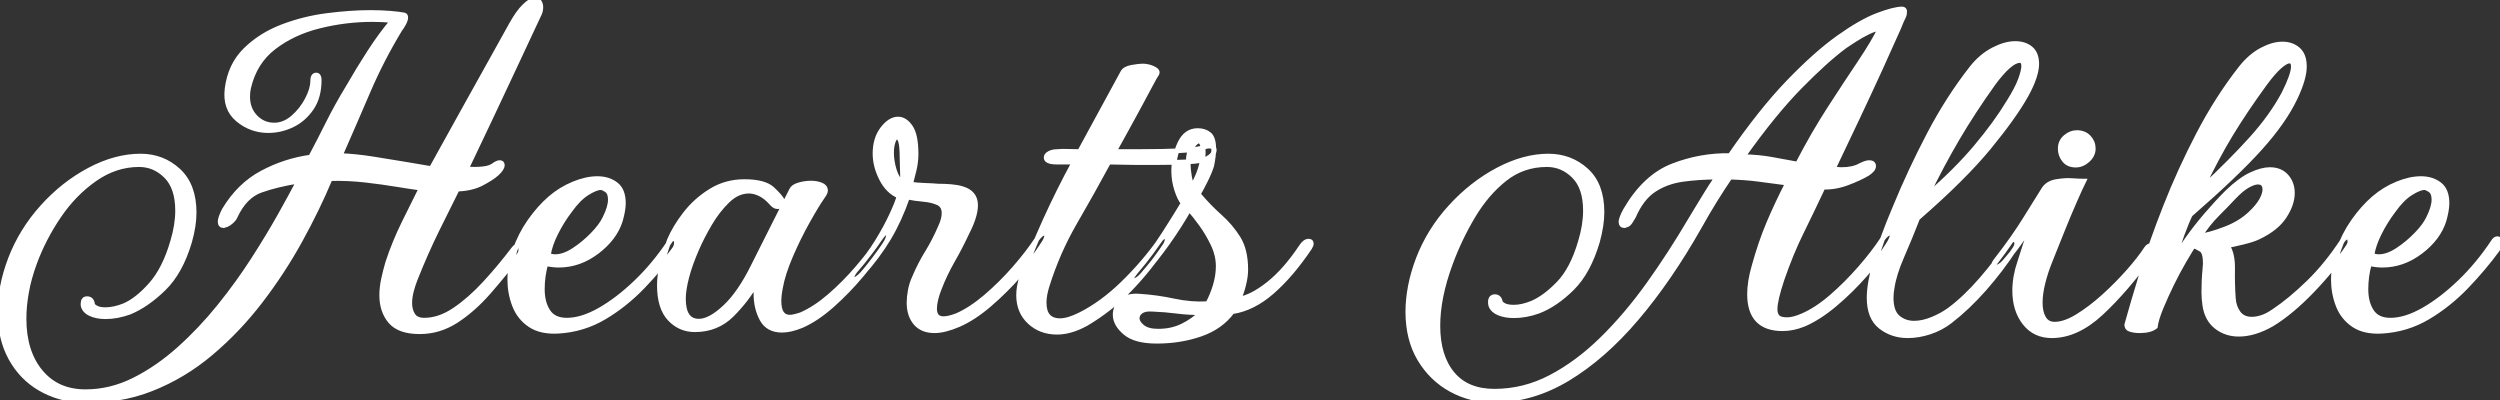 <svg width="499.7" height="80.032" viewBox="0 0 499.7 80.032" xmlns="http://www.w3.org/2000/svg"><rect x="0" y="0" width="499.7" height="80.032" fill="#333333" stroke="none"/><g id="svgGroup" stroke-linecap="round" fill-rule="evenodd" font-size="9pt" stroke="#ffffff" stroke-width="0.25mm" fill="#ffffff" style="stroke:#ffffff;stroke-width:0.25mm;fill:#ffffff"><path d="M 16.6 61 L 16.6 60.7 Q 16.6 59.7 17.4 59.7 Q 18.4 59.7 18.5 60.9 Q 18.6 61.2 19.25 61.55 Q 19.9 61.9 21.1 61.9 Q 21.9 61.9 22.85 61.7 Q 23.8 61.5 24.8 61.1 Q 27.4 60 30.15 56.9 Q 32.9 53.8 34.5 48.3 Q 35.5 45 35.5 42.1 Q 35.5 37.5 33.2 35.2 Q 30.9 32.9 27.8 32.9 Q 23.1 32.9 18.95 35.8 Q 14.8 38.7 11.75 43.2 Q 8.7 47.7 6.9 52.6 Q 5.8 55.6 5.3 58.4 Q 4.8 61.2 4.8 63.7 Q 4.8 70.3 8.1 74.3 Q 11.4 78.3 17.1 78.3 Q 22.1 78.3 26.8 75.95 Q 31.5 73.6 35.8 69.75 Q 40.1 65.9 43.85 61.25 Q 47.6 56.6 50.65 51.85 Q 53.7 47.1 56 43 Q 58.3 38.9 59.7 36.2 Q 55.3 36.9 52.1 38.05 Q 48.9 39.2 47 43.3 Q 46.8 43.8 46.15 44.35 Q 45.5 44.9 45 45 Q 44.9 45 44.85 45.05 Q 44.8 45.1 44.7 45.1 Q 44 45.1 44 44.3 Q 44 43.6 44.8 42 Q 47.8 37 52.4 34.55 Q 57 32.1 62.1 31.4 Q 63.8 28.2 65.6 24.6 Q 67.4 21 69.6 17.4 Q 71.6 13.9 73.9 10.35 Q 76.2 6.8 78.5 4.1 Q 77.5 4 76.5 3.95 Q 75.5 3.9 74.4 3.9 Q 69.1 3.9 63.85 5.2 Q 58.6 6.5 54.75 9.45 Q 50.9 12.4 49.7 17.5 Q 49.6 17.9 49.55 18.35 Q 49.5 18.8 49.5 19.3 Q 49.5 21.8 51.05 23.4 Q 52.6 25 54.8 25 Q 56.8 25 58.55 23.5 Q 60.3 22 61.4 19.9 Q 62.5 17.8 62.5 16.2 Q 62.5 15 63.2 15 Q 63.8 15 63.8 16 Q 63.8 19.4 62.25 21.65 Q 60.7 23.9 58.4 25 Q 56.1 26.1 53.6 26.1 Q 50.2 26.1 47.55 23.9 Q 44.9 21.7 45.4 17.7 Q 46 13 49.05 10 Q 52.1 7 56.4 5.35 Q 60.7 3.7 65.4 3.1 Q 70.1 2.5 74 2.5 Q 76.2 2.5 78 2.65 Q 79.8 2.8 80.8 3 Q 81.1 3.1 81.1 3.5 Q 81.1 4 80.65 4.8 Q 80.2 5.6 80 5.8 Q 76.3 11.9 73.6 18.2 Q 70.9 24.5 68 31.1 Q 70.9 31.2 74.45 31.75 Q 78 32.3 81.2 32.85 Q 84.4 33.4 86.2 33.7 Q 89.5 27.7 92.6 22.15 Q 95.7 16.6 98.2 12.1 L 102.2 4.9 Q 103.6 2.4 104.8 1.25 Q 106 0.1 106.6 0 L 107 0 Q 107.6 0 107.85 0.45 Q 108.1 0.9 108.1 1.4 Q 108.1 2.2 107.8 2.8 Q 107.7 3 106.3 6 Q 104.9 9 102.7 13.7 Q 100.5 18.4 98 23.7 Q 95.5 29 93.2 33.8 Q 95.1 33.9 96.5 33.75 Q 97.9 33.6 98.6 33.1 Q 99.4 32.5 99.9 32.5 Q 100.4 32.5 100.4 33 Q 100.4 33.7 99.3 34.7 Q 98.3 35.6 96.3 36.65 Q 94.3 37.7 91.4 37.8 Q 89.7 41.2 87.4 45.85 Q 85.1 50.5 83 55.8 Q 82.6 56.8 82.25 58.1 Q 81.9 59.4 81.9 60.6 Q 81.9 62 82.55 63 Q 83.2 64 84.8 64 Q 87.8 64 90.85 61.95 Q 93.9 59.9 96.9 56.65 Q 99.9 53.4 102.7 49.7 Q 103.2 49.1 103.6 49.1 Q 104.1 49.1 104.1 49.9 Q 104.1 50.5 103.7 51 Q 100.8 54.8 97.7 58.35 Q 94.6 61.9 91.2 64.1 Q 87.8 66.3 83.9 66.3 Q 79.8 66.3 78.05 64.25 Q 76.3 62.2 76.3 59 Q 76.3 57.5 76.65 55.85 Q 77 54.2 77.5 52.5 Q 78.8 48.5 80.8 44.45 Q 82.8 40.4 84.2 37.6 Q 82.5 37.4 79.5 36.9 Q 76.5 36.4 73 36 Q 69.5 35.6 66 35.7 Q 63.5 41.7 60 48.05 Q 56.5 54.4 52.05 60.2 Q 47.6 66 42.15 70.6 Q 36.7 75.2 30.2 77.75 Q 23.7 80.3 16.1 80 Q 11.7 79.8 8 77.65 Q 4.3 75.5 2.15 71.6 Q 0 67.7 0 62.4 Q 0 59.9 0.5 57.25 Q 1 54.6 2.1 51.7 Q 4.3 46 8.5 41.35 Q 12.7 36.7 17.9 33.95 Q 23.1 31.2 28.1 31.2 Q 32.5 31.2 35.65 34.1 Q 38.8 37 38.8 42.5 Q 38.8 45.1 37.9 48.3 Q 36.1 54.4 32.7 57.7 Q 29.3 61 25.9 62.4 Q 23.4 63.3 21.1 63.3 Q 19.3 63.3 18.05 62.7 Q 16.8 62.1 16.6 61 Z M 380.5 3.3 Q 380.3 3.7 380.05 4.25 Q 379.8 4.8 379.5 5.6 Q 378.8 7.1 377.9 9.15 Q 377 11.2 375.9 13.6 Q 373.8 18.2 371.25 23.6 Q 368.7 29 366.4 33.8 Q 366.9 33.8 367.25 33.85 Q 367.6 33.9 368 33.9 Q 370.4 33.9 371.8 33.1 Q 373 32.5 373.6 32.5 Q 374.5 32.5 374.5 33.2 Q 374.5 33.9 373.3 34.7 Q 371.8 35.6 369.3 36.55 Q 366.8 37.5 364.4 37.4 Q 362.1 42.3 360.05 46.45 Q 358 50.6 356.2 55.8 Q 354.8 60 354.8 61.8 Q 354.8 62.8 355.3 63.35 Q 355.8 63.9 357.2 63.9 Q 358.5 63.9 360.3 63.1 Q 363.1 61.9 366.1 59.3 Q 369.1 56.7 371.8 53.6 Q 374.5 50.5 376.2 47.9 Q 377.1 46.6 377.8 46.6 Q 378.2 46.6 378.2 47.1 Q 378.2 47.6 377.4 48.9 Q 375.7 51.6 372.85 54.85 Q 370 58.1 366.8 60.8 Q 363.6 63.5 360.6 64.8 Q 358.4 65.7 356.3 65.7 Q 349.7 65.7 349.7 58.8 Q 349.7 56.3 350.6 53.2 Q 351.9 48.5 353.5 44.7 Q 355.1 40.9 357.3 36.6 Q 354.2 36.2 351.65 35.85 Q 349.1 35.5 345.8 35.4 Q 344.3 37.6 342.75 40.1 Q 341.2 42.6 339.7 45.3 Q 333.7 55.9 327.1 63.65 Q 320.5 71.4 313.35 75.7 Q 306.2 80 298.5 80 Q 293.9 80 290 77.85 Q 286.1 75.7 283.75 71.75 Q 281.4 67.8 281.4 62.3 Q 281.4 59.9 281.9 57.25 Q 282.4 54.6 283.5 51.7 Q 285.7 46 289.95 41.35 Q 294.2 36.7 299.4 33.95 Q 304.6 31.2 309.5 31.2 Q 313.9 31.2 317.05 34.05 Q 320.2 36.9 320.2 42.4 Q 320.2 45 319.3 48.3 Q 317.5 54.4 314.2 57.65 Q 310.9 60.9 307.5 62.2 Q 305 63.1 302.6 63.1 Q 300.9 63.1 299.65 62.6 Q 298.4 62.1 298 61.1 Q 297.9 60.8 297.9 60.4 Q 297.9 59.3 298.8 59.3 Q 299.7 59.3 299.9 60.4 Q 300 60.7 300.65 61.05 Q 301.3 61.4 302.6 61.4 Q 303.4 61.4 304.3 61.2 Q 305.2 61 306.2 60.6 Q 308.8 59.5 311.55 56.65 Q 314.3 53.8 315.9 48.3 Q 316.9 45 316.9 42.1 Q 316.9 37.5 314.6 35.2 Q 312.3 32.9 309.2 32.9 Q 304.4 32.9 300.75 35.8 Q 297.1 38.7 294.4 43.25 Q 291.7 47.8 289.9 52.7 Q 287.4 59.5 287.4 65.1 Q 287.4 71.2 290.3 74.7 Q 293.2 78.2 298.7 78.2 Q 304.6 78.2 309.95 75.4 Q 315.3 72.6 320.2 67.8 Q 325.1 63 329.5 56.85 Q 333.9 50.7 337.9 43.9 Q 339.3 41.6 340.6 39.45 Q 341.9 37.3 343.2 35.4 Q 339.6 35.4 336.35 35.85 Q 333.1 36.3 330.6 37.95 Q 328.1 39.6 326.5 43.3 Q 326.2 43.8 325.85 44.35 Q 325.5 44.9 325 45 Q 324.9 45 324.85 45.05 Q 324.8 45.1 324.7 45.1 Q 324 45.1 324 44.3 Q 324 44.1 324.2 43.5 Q 324.4 42.9 324.9 42 Q 328.8 35.3 334.35 33.15 Q 339.9 31 345.8 31.1 Q 352 22.1 357.5 16.4 Q 363 10.7 367.5 7.5 Q 372 4.3 375.3 3.05 Q 378.6 1.8 380.2 1.8 Q 380.7 1.8 380.7 2.3 Q 380.7 2.9 380.5 3.3 Z M 447.5 66.8 Q 444.9 66.8 443 65.3 Q 441.1 63.8 440.7 61 Q 440.6 60.3 440.55 59.7 Q 440.5 59.1 440.5 58.4 Q 440.5 57.3 440.55 56.15 Q 440.6 55 440.7 54 Q 440.7 53.6 440.75 53.3 Q 440.8 53 440.8 52.7 Q 440.8 50.4 440 49.9 Q 439.2 49.4 438.4 49.1 Q 437.7 50.2 436.5 52.25 Q 435.3 54.3 434.1 56.75 Q 432.9 59.2 431.95 61.5 Q 431 63.8 430.8 65.3 Q 429.8 66.1 427.7 66.1 Q 426.5 66.1 425.7 65.8 Q 425.1 65.6 425.1 64.9 Q 426.2 60.9 428.1 54.7 Q 430 48.5 432.85 41.25 Q 435.7 34 439.45 26.8 Q 443.2 19.6 447.9 13.6 Q 449.8 11.2 452.05 10 Q 454.3 8.8 456.2 8.8 Q 458.1 8.8 459.35 9.9 Q 460.6 11 460.6 13.3 Q 460.6 15.7 458.8 19.5 Q 456.6 24.2 451.8 29.55 Q 447 34.9 437.8 42.9 Q 437.1 44.3 436.15 46.9 Q 435.2 49.5 434.5 51.9 Q 435.5 50.2 437.2 47.8 Q 438.9 45.4 441 42.95 Q 443.1 40.5 445.2 38.4 Q 447.8 35.9 449.95 34.9 Q 452.1 33.9 453.7 33.9 Q 455.8 33.9 457 35.25 Q 458.2 36.6 458.2 38.6 Q 458.2 40.8 456.6 43.25 Q 455 45.7 451.4 47.4 Q 450.4 47.9 448.35 48.4 Q 446.3 48.9 445.2 49.1 Q 446.3 50.7 446.25 53.75 Q 446.2 56.8 446.4 59.6 Q 446.5 61.3 447.4 62.55 Q 448.3 63.8 450.1 63.8 Q 451 63.8 452.1 63.45 Q 453.2 63.1 454.5 62.2 Q 457.8 60 461.45 56.45 Q 465.1 52.9 468.3 48 Q 468.8 47.4 469.1 47.4 Q 469.7 47.4 469.7 48.3 Q 469.7 48.7 469.4 49.2 Q 466.3 53.8 462.1 58.15 Q 457.9 62.5 454.1 64.8 Q 450.6 66.8 447.5 66.8 Z M 156.3 66 Q 153.5 66 152.3 63.8 Q 151.1 61.6 151.1 58.7 L 151.1 57.6 Q 151.1 57 151.2 56.5 Q 149.3 59.9 146.3 62.9 Q 143.3 65.9 138.9 65.9 Q 135.9 65.9 133.85 63.7 Q 131.8 61.5 131.8 57 Q 131.8 53.4 133.8 48 Q 134.9 45.4 137 42.7 Q 139.1 40 142.1 38.15 Q 145.1 36.3 148.8 36.3 Q 152.8 36.3 154.4 37.8 Q 156 39.3 156.4 40.1 Q 156.4 40.2 156.45 40.25 Q 156.5 40.3 156.5 40.4 Q 156.5 41.3 155.4 41.3 Q 154.9 41.3 154.4 40.8 Q 153.2 39.4 152 38.8 Q 150.8 38.2 149.7 38.2 Q 147.4 38.2 145.4 40.15 Q 143.4 42.1 141.85 44.75 Q 140.3 47.4 139.3 49.7 Q 137.9 52.9 137.25 55.45 Q 136.6 58 136.6 59.7 Q 136.6 64.2 139.7 64.2 Q 141.9 64.2 144.9 61.4 Q 147.9 58.6 150.6 53.1 Q 153 48.3 154.9 44.55 Q 156.8 40.8 158.2 38 Q 158.5 37.3 159.7 36.95 Q 160.9 36.6 162.1 36.6 Q 163.2 36.6 164.1 36.95 Q 165 37.3 165 38.1 Q 165 38.5 164.5 39.2 Q 163.3 40.9 161.45 44.2 Q 159.6 47.5 158.05 51.1 Q 156.5 54.7 156 57.5 Q 155.7 59 155.7 60.2 Q 155.7 63.4 157.9 63.4 Q 158.6 63.4 160.1 62.9 Q 162.9 61.7 165.85 59.15 Q 168.8 56.6 171.45 53.5 Q 174.1 50.4 175.9 47.7 Q 176.8 46.4 177.3 46.4 Q 177.6 46.4 177.6 46.9 Q 177.6 47.7 176.8 48.9 Q 175 51.6 172.25 54.9 Q 169.5 58.2 166.35 61 Q 163.2 63.8 160.2 65.1 Q 158 66 156.3 66 Z M 214.7 32.4 L 211.3 32.4 Q 209.1 32.4 209.1 31.5 Q 209.1 31 209.75 30.65 Q 210.4 30.3 211.3 30.3 Q 212.3 30.2 213.4 30.25 Q 214.5 30.3 215.8 30.3 L 224.4 14.5 Q 224.8 13.7 226.25 13.45 Q 227.7 13.2 228.4 13.2 Q 229.5 13.2 230.55 13.7 Q 231.6 14.2 231.2 14.8 Q 230.9 15.2 229.95 17 Q 229 18.8 227.7 21.2 Q 226.4 23.6 225.05 26.05 Q 223.7 28.5 222.7 30.3 L 227 30.3 Q 229.5 30.3 232.35 30.25 Q 235.2 30.2 237.5 30 Q 239.8 29.8 240.5 29.5 Q 241.1 29.2 241.7 29.2 Q 242.7 29.2 242.7 30 Q 242.7 30.9 241.3 31.7 Q 240.3 32.2 237.4 32.35 Q 234.5 32.5 230.7 32.5 L 227.3 32.5 Q 226 32.5 224.5 32.45 Q 223 32.4 221.6 32.4 Q 218.3 38.5 214.85 44.45 Q 211.4 50.4 209.3 57.1 Q 208.7 59 208.7 60.5 Q 208.7 64.1 211.9 64.1 Q 213.5 64.1 215.9 62.9 Q 220.3 60.7 224.5 56.6 Q 228.7 52.5 231.8 48.1 Q 232.3 47.3 232.9 47.3 Q 233.3 47.3 233.3 47.8 Q 233.3 48.3 232.9 49 Q 229.7 53.8 225.85 57.8 Q 222 61.8 217.1 64.7 Q 214 66.4 211.3 66.4 Q 208 66.4 205.8 64.35 Q 203.6 62.3 203.6 59 Q 203.6 57.3 204.2 55.5 Q 206.2 50 208.9 44.05 Q 211.6 38.1 214.7 32.4 Z M 186.8 66.1 Q 184.3 66.1 183 64.55 Q 181.7 63 181.7 60.5 Q 181.7 59.4 181.95 58.05 Q 182.2 56.7 182.8 55.4 Q 183.9 52.8 185.35 50.45 Q 186.8 48.1 188 45.3 Q 188.7 43.8 188.7 42.6 Q 188.7 41.1 187.5 40.55 Q 186.3 40 184.6 39.85 Q 182.9 39.7 181.4 39.4 Q 179.8 44 177.65 47.6 Q 175.5 51.2 172.3 54.8 Q 171.2 55.9 170.7 55.9 Q 170.3 55.9 170.3 55.5 Q 170.3 54.8 171.4 53.6 Q 173.6 51.1 175.35 48.25 Q 177.1 45.4 178.25 42.9 Q 179.4 40.4 179.7 39.2 Q 177.5 38.3 176.2 35.75 Q 174.9 33.2 174.9 30.7 Q 174.9 27.7 176.4 25.75 Q 177.9 23.8 179.5 23.8 Q 180.9 23.8 182 25.4 Q 183.1 27 183.1 30.8 Q 183.1 32.4 182.7 34.05 Q 182.3 35.7 182 36.8 Q 183.2 37 184.8 37.05 Q 186.4 37.1 187.5 37.2 Q 188.8 37.2 190.05 37.3 Q 191.3 37.4 192.3 37.7 Q 195 38.5 195 41 Q 195 43.2 193.3 46.5 Q 192 49.3 190.4 52.1 Q 188.8 54.9 187.7 57.8 Q 187.3 58.8 187.05 59.85 Q 186.8 60.9 186.8 61.7 Q 186.8 63.7 188.6 63.7 Q 189.6 63.7 191.2 63.1 Q 194 61.9 197.05 59.3 Q 200.1 56.7 202.8 53.6 Q 205.5 50.5 207.2 47.9 Q 208.1 46.6 208.8 46.6 Q 209.2 46.6 209.2 47.1 Q 209.2 47.8 208.4 48.9 Q 206.7 51.6 203.85 54.85 Q 201 58.1 197.8 60.85 Q 194.6 63.6 191.6 64.9 Q 188.8 66.1 186.8 66.1 Z M 231.2 68.2 Q 226.9 68.2 224.9 66.5 Q 222.9 64.8 222.9 62.9 Q 222.9 61.3 224.15 60.15 Q 225.4 59 227.7 59.2 Q 231.1 59.4 234.6 60.15 Q 238.1 60.9 241.4 60.7 Q 242.3 59.1 242.9 57.1 Q 243.5 55.1 243.5 53.2 Q 243.5 51 242.45 48.8 Q 241.4 46.6 240.05 44.75 Q 238.7 42.9 237.7 41.8 Q 235.7 45.3 233.35 48.6 Q 231 51.9 228.3 55 Q 227.3 56.1 226.6 56.1 Q 226.2 56.1 226.2 55.7 Q 226.2 55.3 227.3 54 Q 230.2 50.6 232.7 46.7 Q 235.2 42.8 236.5 40.6 Q 235.8 39.8 235.2 37.95 Q 234.6 36.1 234.6 34.2 Q 234.6 31.3 235.8 28.7 Q 237 26.1 239.4 26.1 Q 240.8 26.1 241.7 26.85 Q 242.6 27.6 242.6 29.8 Q 242.6 30.5 242.5 31.3 Q 242.4 32.1 242.2 33.1 Q 241.8 34.4 240.9 36.2 Q 240 38 239.5 38.8 Q 241.6 41.3 243.8 43.25 Q 246 45.2 247.5 47.6 Q 249 50 249 53.9 Q 249 55.2 248.6 56.85 Q 248.2 58.5 247.6 59.8 Q 250.2 59.4 253.55 56.75 Q 256.9 54.1 260.1 49.3 Q 260.8 48.2 261.6 48.2 Q 262.1 48.2 262.1 48.7 Q 262.1 49 261.8 49.5 Q 258.1 55 254.25 58.35 Q 250.4 61.7 246.3 62.3 Q 244 65.4 239.95 66.8 Q 235.9 68.2 231.2 68.2 Z M 381.3 67.1 Q 378.2 67.1 375.9 65.3 Q 373.6 63.5 373.6 59.5 Q 373.6 56.8 374.8 52.4 Q 376 48 378.8 41.4 Q 381.8 34.1 385.6 26.85 Q 389.4 19.6 394.1 13.6 Q 396 11.2 398.4 9.95 Q 400.8 8.7 402.8 8.7 Q 404.7 8.7 405.9 9.7 Q 407.1 10.7 407.1 12.8 Q 407.1 13.9 406.6 15.45 Q 406.1 17 405 19 Q 402.6 23.3 397.55 29.45 Q 392.5 35.6 383.3 43.6 Q 381.7 47.7 380.15 51.25 Q 378.6 54.8 378.2 57.5 Q 378.1 58 378.05 58.5 Q 378 59 378 59.5 Q 378 62.3 379.35 63.45 Q 380.7 64.6 382.6 64.6 Q 384.3 64.6 386.25 63.8 Q 388.2 63 389.7 61.9 Q 392.9 59.5 396.05 55.85 Q 399.2 52.2 401.8 48.4 Q 402.1 47.9 402.5 47.9 Q 403.1 47.9 403.1 48.7 Q 403.1 49.1 402.8 49.6 Q 400 53.9 396.65 57.7 Q 393.3 61.5 389.8 64.2 Q 388 65.6 385.75 66.35 Q 383.5 67.1 381.3 67.1 Z M 410.1 67.1 Q 406.7 67.1 404.7 64.55 Q 402.7 62 402.7 58.1 Q 402.7 55.3 403.7 52.4 Q 404.2 50.8 404.9 48.65 Q 405.6 46.5 406.2 44.9 Q 404.9 46.8 403.55 48.7 Q 402.2 50.6 400.6 52.4 Q 399.7 53.4 398.9 53.4 Q 398.5 53.4 398.5 53 Q 398.5 52.6 399 52 Q 402.5 47.5 404.85 43.7 Q 407.2 39.9 408.4 38 Q 409.2 36.6 411 36.3 Q 412.8 36 414.1 36.1 Q 414.5 36.1 415 36.15 Q 415.5 36.2 416.5 36.2 Q 415.9 37.4 414.65 40.25 Q 413.4 43.1 412.1 46.35 L 409.8 52.1 Q 408.9 54.3 408.35 56.5 Q 407.8 58.7 407.8 60.5 Q 407.8 62.4 408.5 63.6 Q 409.2 64.8 410.7 64.8 Q 412.7 64.8 415.3 63.2 Q 417.9 61.6 420.55 59.2 Q 423.2 56.8 425.45 54.25 Q 427.7 51.7 429 49.7 Q 429.4 49.1 429.9 49.1 Q 430.4 49.1 430.4 49.9 Q 430.4 50.5 430 51 Q 424.8 58.1 419.95 62.6 Q 415.1 67.1 410.1 67.1 Z M 111.6 66.2 Q 108.1 66.4 105.95 64.95 Q 103.8 63.5 102.85 61.05 Q 101.9 58.6 101.9 55.9 Q 101.9 54.4 102.2 52.9 Q 102.5 51.4 102.9 50.1 Q 104 46.9 105.9 44.2 Q 107.8 41.5 110 39.6 Q 112.1 37.8 114.65 36.75 Q 117.2 35.7 119.4 35.7 Q 121.6 35.7 123.1 36.85 Q 124.6 38 124.6 40.6 Q 124.6 42 124 44.1 Q 122.9 47.6 119.35 50.3 Q 115.8 53 111.7 53 Q 110.5 53 109.1 52.7 Q 108.4 55.2 108.4 57.8 Q 108.4 60.5 109.55 62.25 Q 110.7 64 113.3 64 Q 116.3 64 119.9 61.95 Q 123.5 59.9 127.15 56.4 Q 130.8 52.9 133.8 48.4 Q 134.2 47.7 134.7 47.7 Q 135.2 47.7 135.2 48.5 Q 135.2 49.3 134.7 49.9 Q 132 53.6 128.5 57.25 Q 125 60.9 120.8 63.4 Q 116.6 65.9 111.6 66.2 Z M 476.1 66.2 Q 472.6 66.4 470.45 64.95 Q 468.3 63.5 467.35 61.05 Q 466.4 58.6 466.4 55.9 Q 466.4 54.4 466.7 52.9 Q 467 51.4 467.4 50.1 Q 468.5 46.9 470.4 44.2 Q 472.3 41.5 474.5 39.6 Q 476.6 37.8 479.15 36.75 Q 481.7 35.7 483.9 35.7 Q 486.1 35.7 487.6 36.85 Q 489.1 38 489.1 40.6 Q 489.1 42 488.5 44.1 Q 487.4 47.6 483.85 50.3 Q 480.3 53 476.2 53 Q 475 53 473.6 52.7 Q 472.9 55.2 472.9 57.8 Q 472.9 60.5 474.05 62.25 Q 475.2 64 477.8 64 Q 480.8 64 484.4 61.95 Q 488 59.9 491.65 56.4 Q 495.3 52.9 498.3 48.4 Q 498.7 47.7 499.2 47.7 Q 499.7 47.7 499.7 48.5 Q 499.7 49.3 499.2 49.9 Q 496.5 53.6 493 57.25 Q 489.5 60.9 485.3 63.4 Q 481.1 65.9 476.1 66.2 Z M 375.8 5.7 Q 374.9 5.7 373.45 6.4 Q 372 7.1 370.7 7.95 Q 369.4 8.8 368.8 9.2 Q 365 12 359.75 17.35 Q 354.5 22.7 348.4 31.3 Q 351.7 31.4 354.1 31.85 Q 356.5 32.3 359.3 32.8 Q 362.4 26.8 365.7 21.7 Q 369 16.6 371.75 12.5 Q 374.5 8.4 375.8 5.7 Z M 385.1 39.2 Q 390.9 34.2 394.9 29.45 Q 398.9 24.7 401.5 20.4 Q 403.2 17.7 403.85 15.9 Q 404.5 14.1 404.5 13.2 Q 404.5 12.1 403.7 12.1 Q 401.8 12.1 398.4 16.7 Q 394.4 22.3 391.25 27.65 Q 388.1 33 385.1 39.2 Z M 440.1 37.7 Q 446 32.2 450.05 27.7 Q 454.1 23.2 456.5 18.7 Q 458.4 14.9 458.4 13.3 Q 458.4 12.2 457.6 12.2 Q 456.9 12.2 455.65 13.3 Q 454.4 14.4 452.7 16.7 Q 448.7 22.2 445.85 26.9 Q 443 31.6 440.1 37.7 Z M 111 51.3 Q 112.7 51.3 114.7 50 Q 116.7 48.7 118.45 46.9 Q 120.2 45.1 120.9 43.6 Q 122 41.4 122 39.9 Q 122 38.5 121.25 38 Q 120.5 37.5 120.1 37.5 Q 119.1 37.5 117.35 38.6 Q 115.6 39.7 113.9 42.1 Q 112.3 44.2 111.1 46.6 Q 109.9 49 109.6 51 Q 110.2 51.3 111 51.3 Z M 475.5 51.3 Q 477.2 51.3 479.2 50 Q 481.2 48.7 482.95 46.9 Q 484.7 45.1 485.4 43.6 Q 486.5 41.4 486.5 39.9 Q 486.5 38.5 485.75 38 Q 485 37.5 484.6 37.5 Q 483.6 37.5 481.85 38.6 Q 480.1 39.7 478.4 42.1 Q 476.8 44.2 475.6 46.6 Q 474.4 49 474.1 51 Q 474.7 51.3 475.5 51.3 Z M 439.7 47.2 Q 441.8 46.9 444.8 45.75 Q 447.8 44.6 449.8 42.7 Q 451.3 41.3 452 40.05 Q 452.7 38.8 452.7 37.9 Q 452.7 36.4 451.3 36.4 Q 450.5 36.4 449.25 37.1 Q 448 37.8 446.4 39.5 Q 445 41 443.15 42.85 Q 441.3 44.7 439.7 47.2 Z M 231.5 66.2 Q 234.2 66.2 236.35 65.15 Q 238.5 64.1 240.1 62.5 Q 237.5 62.5 235.2 62.2 Q 232.9 61.9 230.3 61.8 Q 228.8 61.7 228.05 62.25 Q 227.3 62.8 227.3 63.6 Q 227.3 64.5 228.35 65.35 Q 229.4 66.2 231.5 66.2 Z M 414.9 33 Q 413.4 33 412.6 32 Q 411.8 31 411.8 29.7 Q 411.8 28.3 412.85 27.4 Q 413.9 26.5 415.1 26.5 Q 416.6 26.5 417.5 27.45 Q 418.4 28.4 418.4 29.7 Q 418.4 31 417.3 32 Q 416.2 33 414.9 33 Z M 238.4 37.4 Q 238.7 36.6 239.25 35.45 Q 239.8 34.3 240.2 32.7 Q 240.5 31.5 240.5 30.5 Q 240.5 28.2 239.6 28.2 Q 239.1 28.2 238.3 29.3 Q 237.5 30.4 237.5 32.6 Q 237.5 33.9 237.75 35.3 Q 238 36.7 238.4 37.4 Z M 180.3 36.5 Q 180.4 36.1 180.4 35.1 Q 180.4 34.3 180.35 33.35 Q 180.3 32.4 180.3 31.4 Q 180.3 27.2 179.2 27.4 Q 178.8 27.5 178.5 28.4 Q 178.2 29.3 178.2 30.5 Q 178.2 32.2 178.75 34 Q 179.3 35.8 180.3 36.5 Z" vector-effect="non-scaling-stroke"/></g></svg>